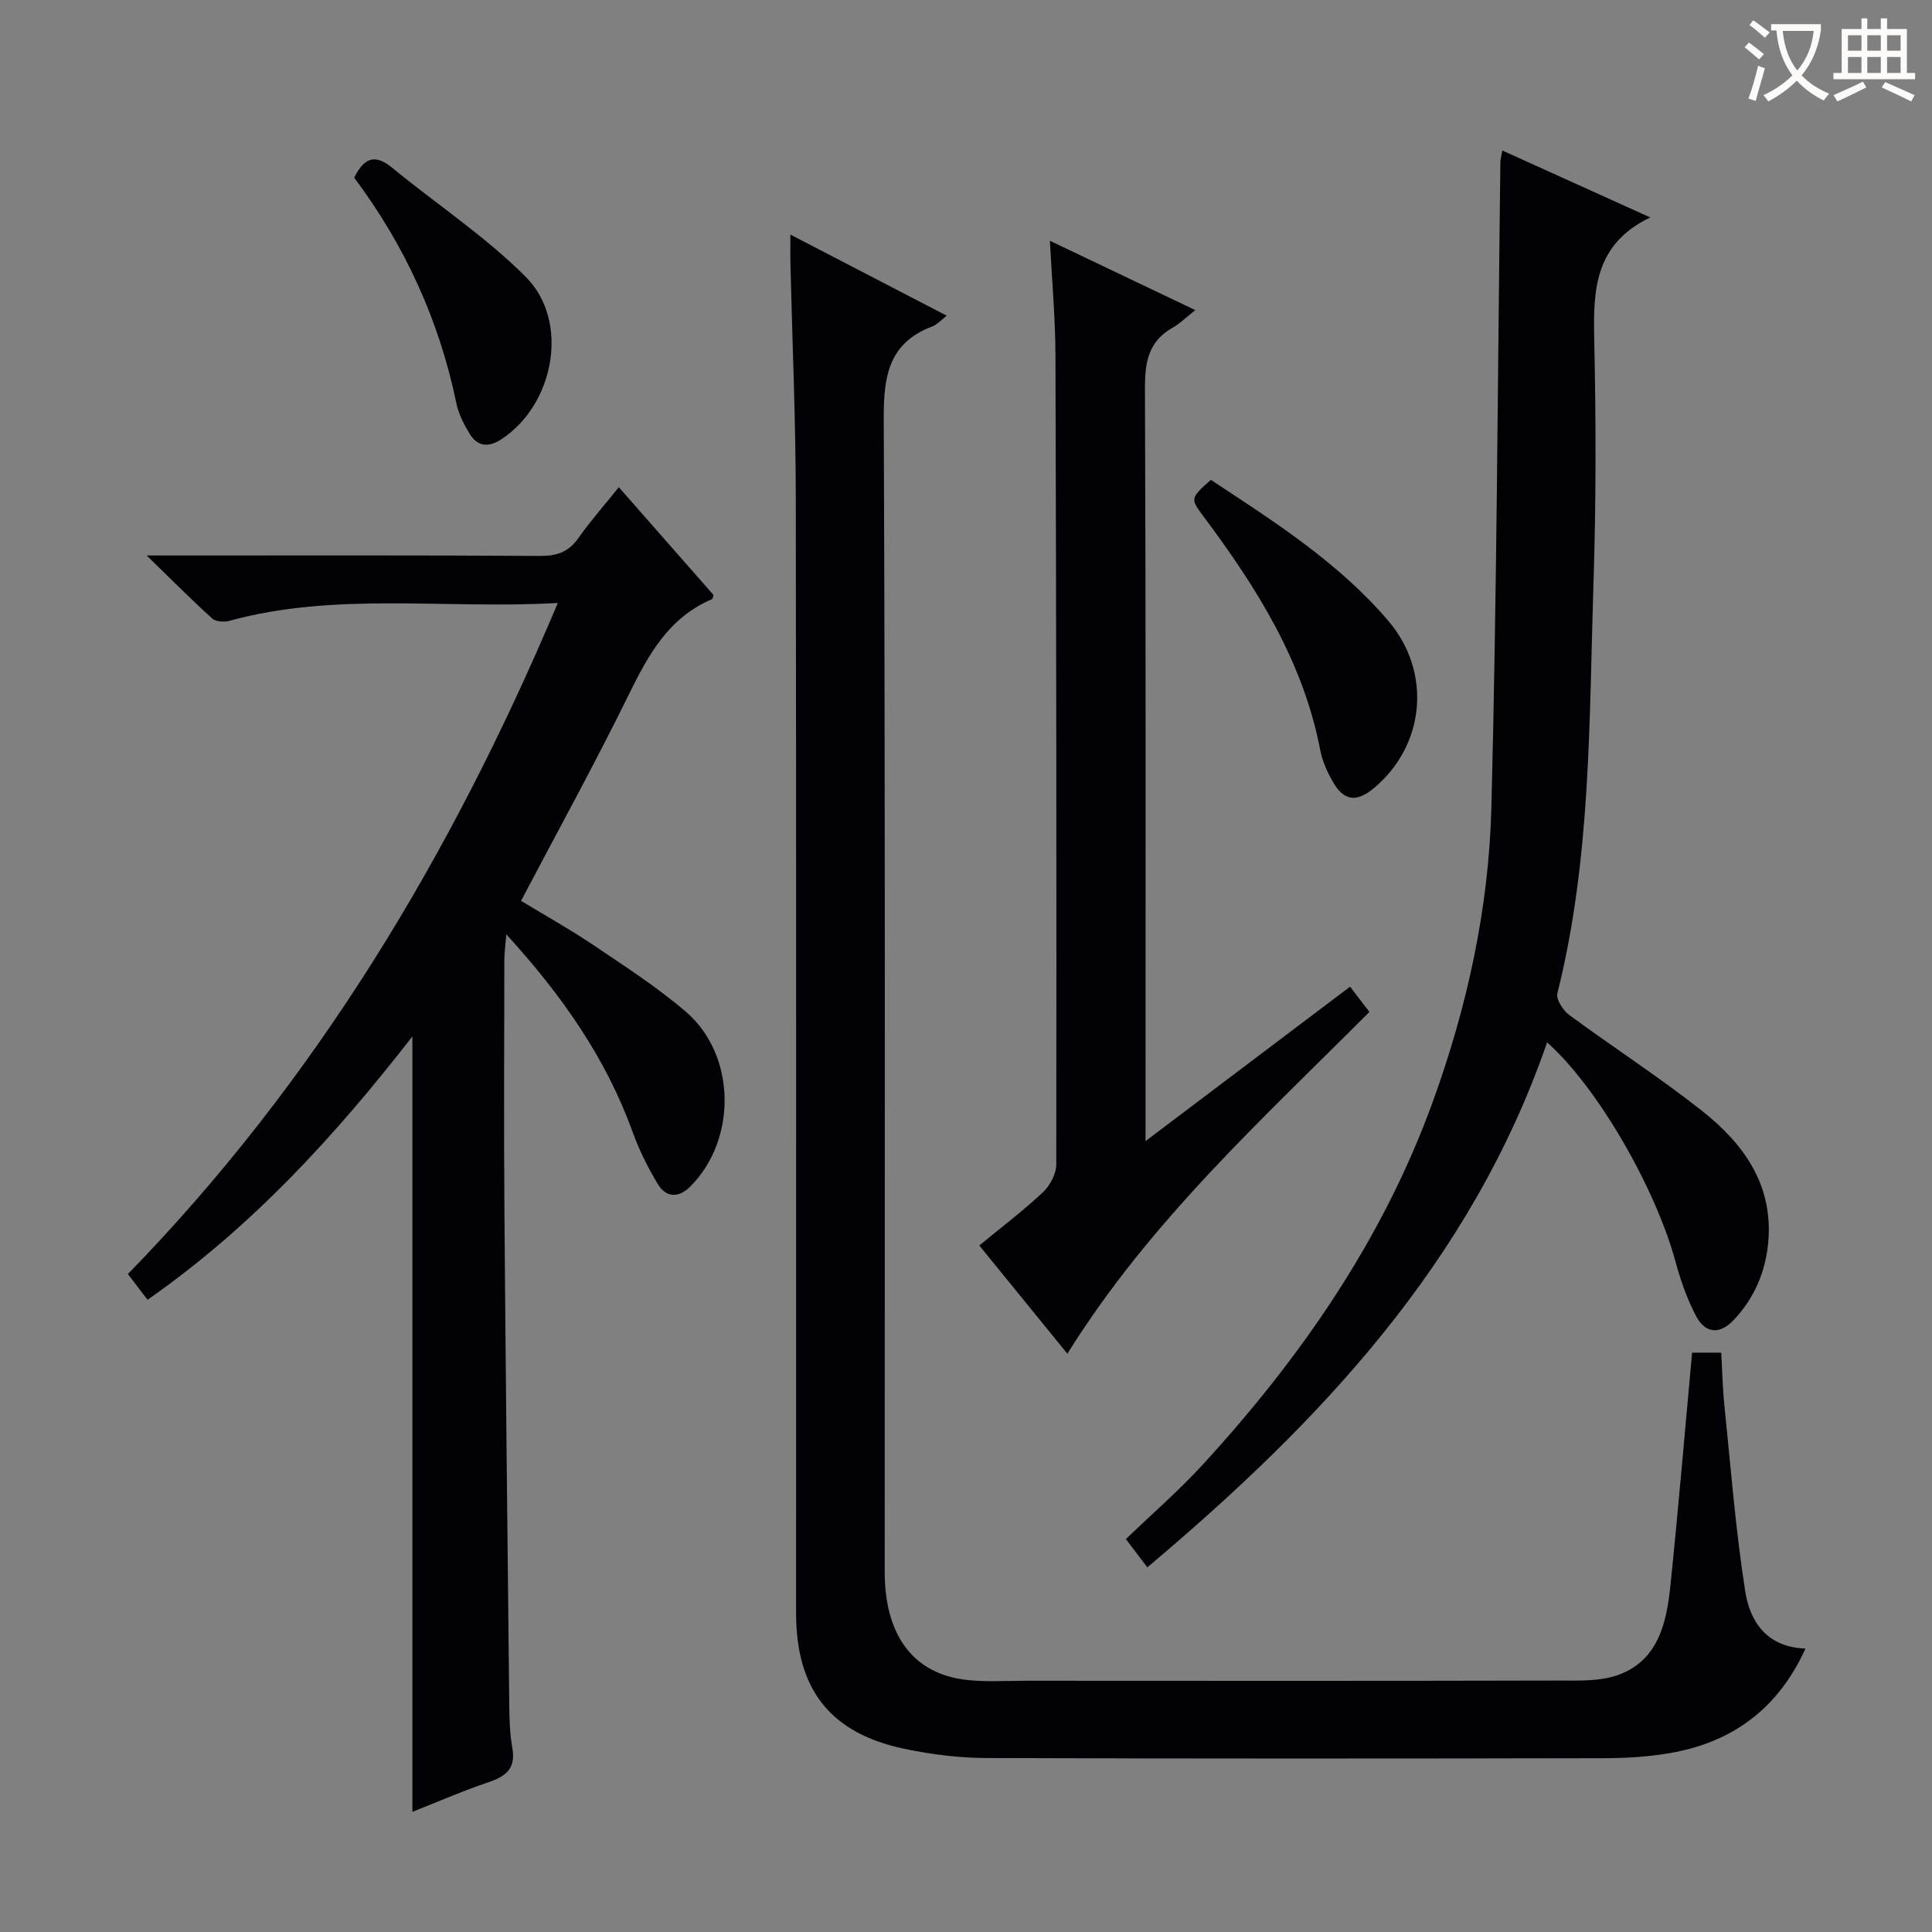 <svg enable-background="new 0 0 400 400" viewBox="0 0 400 400" xmlns="http://www.w3.org/2000/svg"><rect x="0" y="0" width="400" height="400" fill="#808080" stroke="none"/><g fill="#010105"><path d="m350.33 280.05h6.03c.22 3.77.29 7.38.66 10.96 1.32 12.86 2.32 25.77 4.32 38.52.98 6.22 4.49 11.54 12.47 11.78-5.72 12.56-15.25 19.49-28.25 21.68-4.56.77-9.26 1.03-13.89 1.03-42.5.08-84.99.11-127.49-.04-5.61-.02-11.3-.74-16.8-1.88-15.44-3.2-22.56-12.26-22.56-28.15-.01-76.99.06-153.99-.06-230.98-.02-16.14-.73-32.28-1.11-48.42-.04-1.65-.01-3.3-.01-5.98 11.14 5.78 21.64 11.23 32.37 16.79-1.13.87-1.95 1.83-2.98 2.22-8.96 3.39-10.09 10.14-10.06 18.93.33 79.66.19 159.32.2 238.98 0 12.54 5.46 20.49 15.75 22.15 4.36.7 8.9.34 13.36.34 36.66.02 73.33.05 109.99-.04 4.4-.01 9.16.25 13.11-1.29 8.06-3.13 9.69-10.87 10.47-18.46 1.64-15.84 2.97-31.72 4.48-48.14z"/><path d="m115.49 124.84c-23.35 1.33-45.9-2.36-68.02 3.7-1.09.3-2.81.18-3.56-.5-4.26-3.86-8.31-7.95-13.54-13.03h6.44c25 0 49.99-.07 74.99.09 3.51.02 5.93-.82 7.97-3.72 2.46-3.51 5.33-6.74 8.35-10.51 6.75 7.68 13.19 15 19.61 22.32-.13.36-.16.79-.34.87-8.88 3.78-13.11 11.4-17.14 19.61-7.01 14.31-14.72 28.28-22.37 42.84 4.96 3.01 10.14 5.9 15.04 9.2 6.48 4.37 13.09 8.64 19.02 13.7 10.48 8.95 10.73 26.48.97 36.25-2.36 2.36-4.98 2.37-6.71-.5-2.04-3.39-3.85-7-5.19-10.72-5.53-15.29-14.56-28.27-26.18-40.99-.19 2.35-.4 3.72-.41 5.08-.02 17.16-.12 34.33.01 51.49.26 34.14.63 68.28 1 102.43.03 3.15.09 6.35.64 9.44.76 4.23-1.29 5.87-4.91 7.09-5.31 1.79-10.46 4.04-15.78 6.14 0-53.53 0-106.6 0-160.54-16.04 20.65-33.33 39.52-54.83 54.52-1.35-1.76-2.62-3.42-4.07-5.32 39.04-40.11 67.11-86.97 89.01-138.94z"/><path d="m320.31 215.81c-15.7 45.49-46.98 78.56-82.77 108.69-1.44-1.9-2.62-3.46-4.44-5.85 5.41-5.21 11.06-10.1 16.06-15.57 20.27-22.14 37.16-46.53 47.47-74.94 7.12-19.61 11.6-40.01 12.14-60.82 1.15-44.59 1.3-89.2 1.87-133.8.01-.48.16-.97.4-2.36 10.23 4.63 20.18 9.13 30.63 13.86-11.38 5.45-11.83 14.76-11.61 24.91.38 16.98.4 34-.15 50.97-.91 28.36-.48 56.88-7.47 84.74-.31 1.24 1.15 3.54 2.43 4.48 9.09 6.71 18.62 12.85 27.48 19.84 8.48 6.7 14.67 15.08 13.78 26.81-.48 6.34-2.85 11.96-7.23 16.57-2.83 2.98-5.83 2.77-7.73-.83-1.83-3.48-3.19-7.3-4.22-11.11-4.13-15.32-16.13-36.24-26.64-45.59z"/><path d="m217.37 49.85c9.98 4.76 19.4 9.25 30.11 14.36-1.98 1.55-3.24 2.82-4.74 3.66-5.02 2.85-5.71 7.17-5.69 12.59.2 49.64.12 99.28.12 148.91v6.88c14.59-11.01 28.38-21.42 42.35-31.97 1.37 1.79 2.57 3.36 4 5.23-22.23 22.29-45.53 43.42-62.53 70.77-6.04-7.43-11.98-14.73-18.24-22.42 4.59-3.77 9.08-7.17 13.16-11 1.47-1.38 2.78-3.81 2.78-5.76.07-55.8.01-111.6-.17-167.39-.01-7.79-.73-15.58-1.15-23.86z"/><path d="m250.69 99.35c13.21 8.7 26.43 17.11 36.73 29.17 9.08 10.63 7.67 25.83-3.04 34.71-3.57 2.96-6.2 2.6-8.49-1.48-1.13-2-2.12-4.21-2.55-6.45-3.51-18.33-13.13-33.58-24.03-48.2-2.91-3.89-2.95-3.87 1.38-7.75z"/><path d="m73.33 36.79c1.94-3.94 4.17-5.09 7.81-2.1 9.23 7.58 19.34 14.24 27.72 22.64 9.21 9.24 5.86 26.61-5.18 33.69-2.59 1.66-4.83 1.41-6.41-1.16-1.2-1.96-2.33-4.13-2.78-6.35-3.56-17.22-10.72-32.79-21.16-46.72z"/></g><path d="m362.1 8.8c1.1.8 2.1 1.6 3.1 2.4l-1 1.1c-1.3-1.1-2.3-2-3-2.5zm1.9 4.8c.5.2.9.4 1.4.5-.6 2.3-1.3 4.5-1.9 6.8l-1.5-.5c.8-2.1 1.4-4.3 2-6.8zm-1-9.4c1.3.9 2.4 1.8 3.4 2.5l-1 1.1c-1.4-1.2-2.4-2.1-3.2-2.6zm3.7 2.2v-1.4h10.3v1.2c-.5 3.6-1.8 6.8-4 9.4 1.5 1.6 3.4 2.8 5.7 3.8-.3.4-.7.8-1.1 1.4-2.3-1.1-4.1-2.5-5.6-4.1-1.6 1.6-3.6 3.1-5.9 4.3-.3-.5-.7-.9-1-1.3 2.4-1.1 4.4-2.5 6-4.1-1.9-2.5-3-5.6-3.3-9.3h-1.1zm8.8 0h-6.4c.3 3.3 1.3 6 3 8.2 2-2.3 3.1-5.1 3.4-8.2z" fill="#fcfbfa"/><path d="m385.3 3.8h1.3v2.2h2.8v-2.2h1.3v2.2h4.1v9.1h1.7v1.3h-16.9v-1.3h1.7v-9.1h4.1v-2.2zm.4 13.1.7 1.2c-1.8.9-3.8 1.9-6 2.9-.2-.4-.5-.8-.8-1.3 2.3-1 4.3-1.9 6.1-2.8zm-3.1-6.4h2.8v-3.2h-2.8zm0 4.6h2.8v-3.3h-2.8zm4-4.6h2.8v-3.2h-2.8zm0 4.6h2.8v-3.3h-2.8zm3.7 1.9c2.1.9 4.1 1.8 6.1 2.7l-.7 1.3c-2.2-1.1-4.2-2-6.1-2.9zm3.2-9.7h-2.8v3.2h2.8zm-2.8 7.8h2.8v-3.3h-2.8z" fill="#fcfbfa"/></svg>